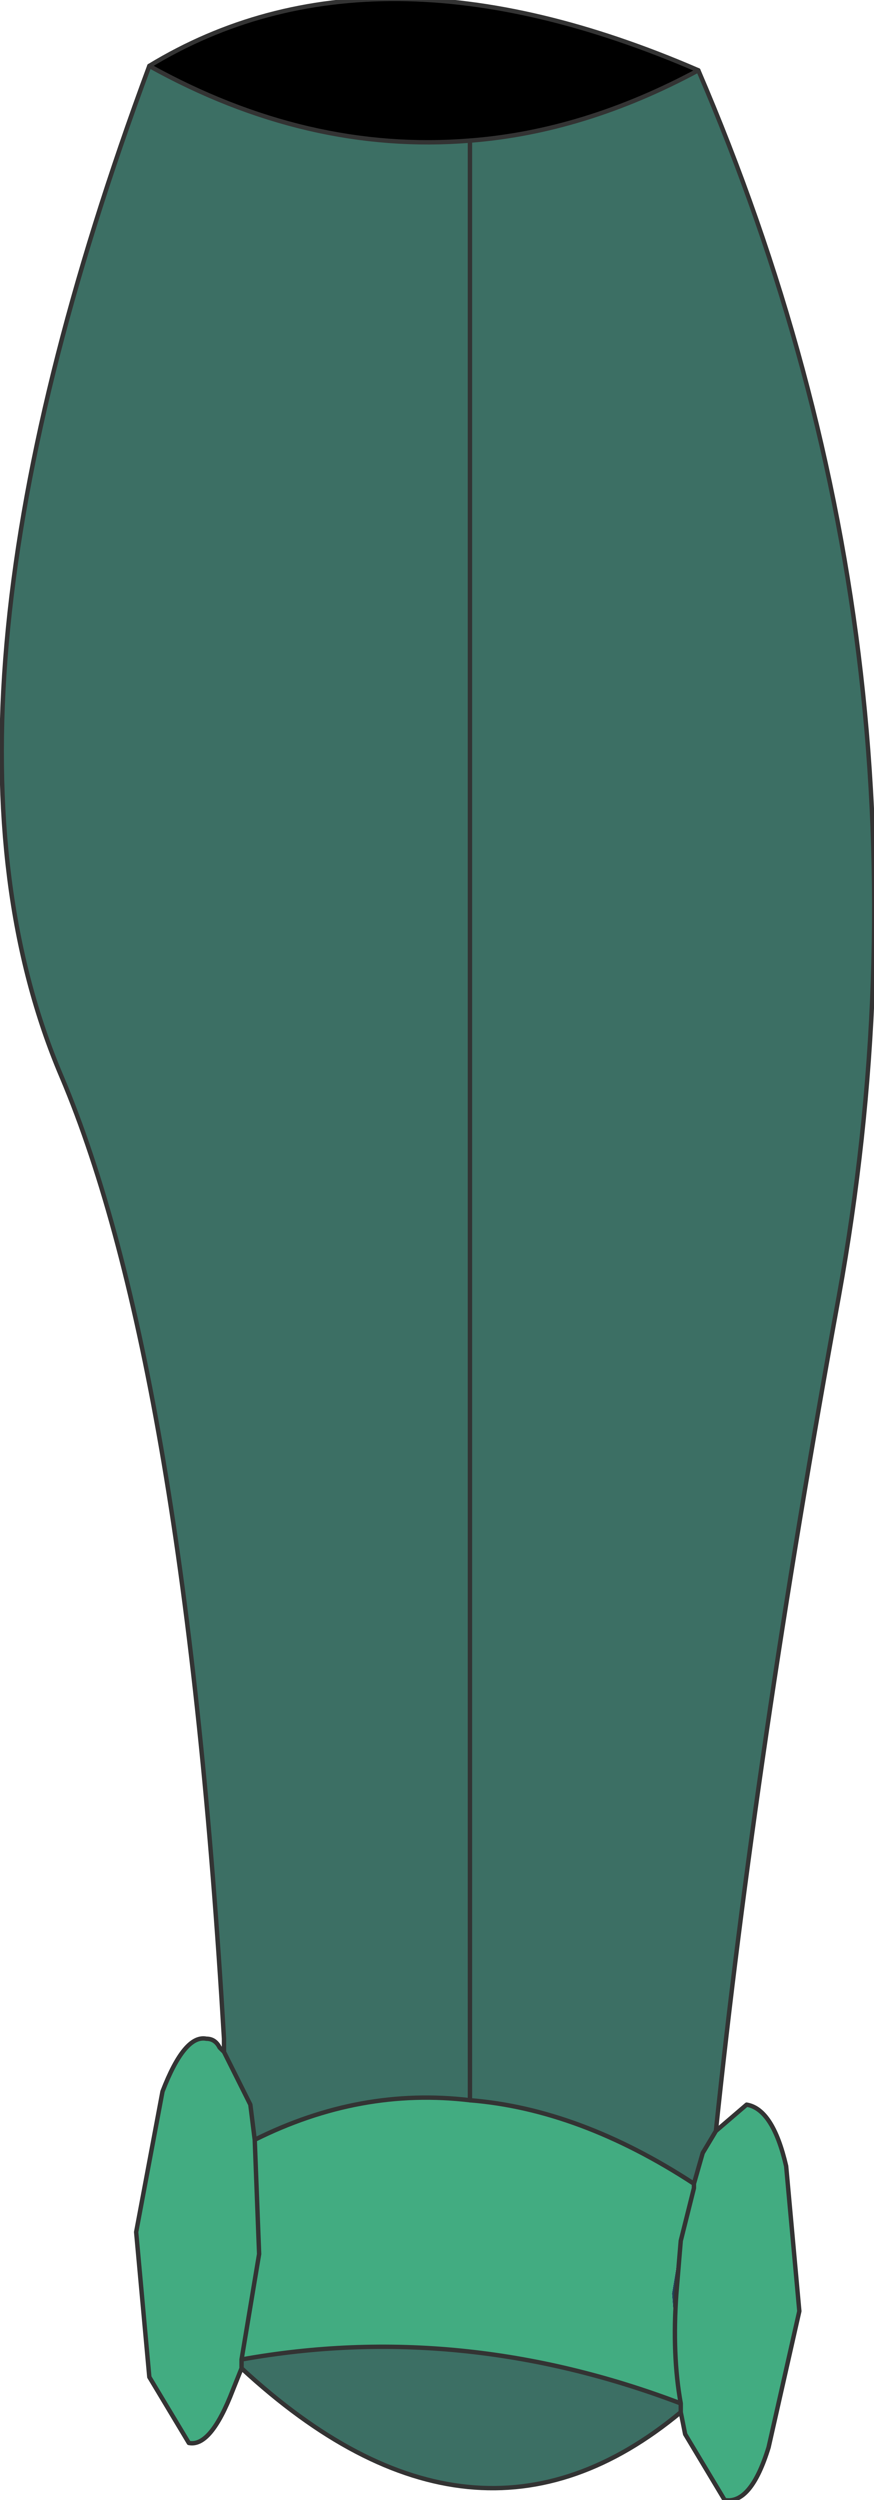 <?xml version="1.0" encoding="UTF-8" standalone="no"?>
<svg xmlns:xlink="http://www.w3.org/1999/xlink" height="28.45px" width="9.95px" xmlns="http://www.w3.org/2000/svg">
  <g transform="matrix(1.0, 0.0, 0.0, 1.0, 5.05, 14.85)">
    <path d="M2.7 10.65 L2.65 11.25 Q2.6 11.95 2.7 12.5 L2.6 11.25 2.7 10.65" fill="#224156" fill-rule="evenodd" stroke="none"/>
    <path d="M2.9 -14.05 Q1.6 -13.35 0.3 -13.25 -1.55 -13.1 -3.35 -14.1 -0.8 -15.65 2.9 -14.05" fill="#000000" fill-rule="evenodd" stroke="none"/>
    <path d="M2.9 -14.05 Q5.8 -7.3 4.5 -0.1 3.55 5.1 3.1 9.4 L2.95 9.65 2.85 10.0 Q1.55 9.15 0.3 9.05 L0.3 -13.25 0.3 9.05 Q-0.95 8.9 -2.15 9.5 L-2.2 9.1 -2.5 8.5 -2.5 8.35 Q-2.95 0.7 -4.35 -2.6 -6.1 -6.7 -3.35 -14.1 -1.55 -13.1 0.3 -13.25 1.6 -13.35 2.9 -14.05 M2.7 12.6 Q0.35 14.55 -2.3 12.1 L-2.3 12.05 -2.3 12.0 Q0.2 11.55 2.7 12.5 L2.7 12.6" fill="#3c6f64" fill-rule="evenodd" stroke="none"/>
    <path d="M0.3 9.05 Q1.55 9.15 2.85 10.0 L2.95 9.65 3.1 9.4 3.45 9.1 Q3.75 9.15 3.9 9.8 L4.05 11.45 3.7 13.0 Q3.5 13.65 3.2 13.6 L2.75 12.85 2.7 12.6 2.7 12.5 Q0.2 11.55 -2.3 12.0 L-2.3 12.05 -2.3 12.1 -2.4 12.35 Q-2.65 13.0 -2.9 12.95 L-3.35 12.2 -3.5 10.55 -3.2 8.95 Q-2.95 8.3 -2.7 8.35 -2.6 8.35 -2.55 8.45 L-2.5 8.5 -2.2 9.1 -2.15 9.5 Q-0.95 8.9 0.3 9.05 M-2.3 12.0 L-2.1 10.8 -2.15 9.5 -2.1 10.8 -2.3 12.0 M2.7 12.5 Q2.6 11.95 2.65 11.25 L2.7 10.65 2.6 11.25 2.7 12.5 M2.85 10.0 L2.85 10.05 2.7 10.65 2.85 10.05 2.85 10.0" fill="#42ac81" fill-rule="evenodd" stroke="none"/>
    <path d="M3.1 9.4 Q3.55 5.1 4.5 -0.1 5.8 -7.3 2.9 -14.05 1.6 -13.35 0.3 -13.25 -1.55 -13.1 -3.35 -14.1 -6.1 -6.7 -4.35 -2.6 -2.95 0.7 -2.5 8.35 L-2.5 8.5 -2.2 9.1 -2.15 9.5 Q-0.95 8.9 0.3 9.05 1.55 9.15 2.85 10.0 L2.95 9.65 3.1 9.4 3.45 9.1 Q3.75 9.15 3.9 9.8 L4.05 11.45 3.7 13.0 Q3.5 13.65 3.2 13.6 L2.75 12.85 2.7 12.6 Q0.35 14.55 -2.3 12.1 L-2.4 12.35 Q-2.65 13.0 -2.9 12.95 L-3.35 12.2 -3.5 10.55 -3.2 8.95 Q-2.95 8.3 -2.7 8.35 -2.6 8.35 -2.55 8.45 L-2.5 8.5 M2.7 12.6 L2.7 12.5 Q0.2 11.55 -2.3 12.0 L-2.3 12.05 -2.3 12.1 M-2.15 9.5 L-2.1 10.8 -2.3 12.0 M2.7 12.5 Q2.6 11.95 2.65 11.25 L2.7 10.65 2.85 10.05 2.85 10.0" fill="none" stroke="#333333" stroke-linecap="round" stroke-linejoin="round" stroke-width="0.05"/>
    <path d="M0.3 -13.25 L0.3 9.05 M-3.35 -14.1 Q-0.8 -15.65 2.9 -14.05" fill="none" stroke="#333333" stroke-linecap="round" stroke-linejoin="round" stroke-width="0.05"/>
  </g>
</svg>
